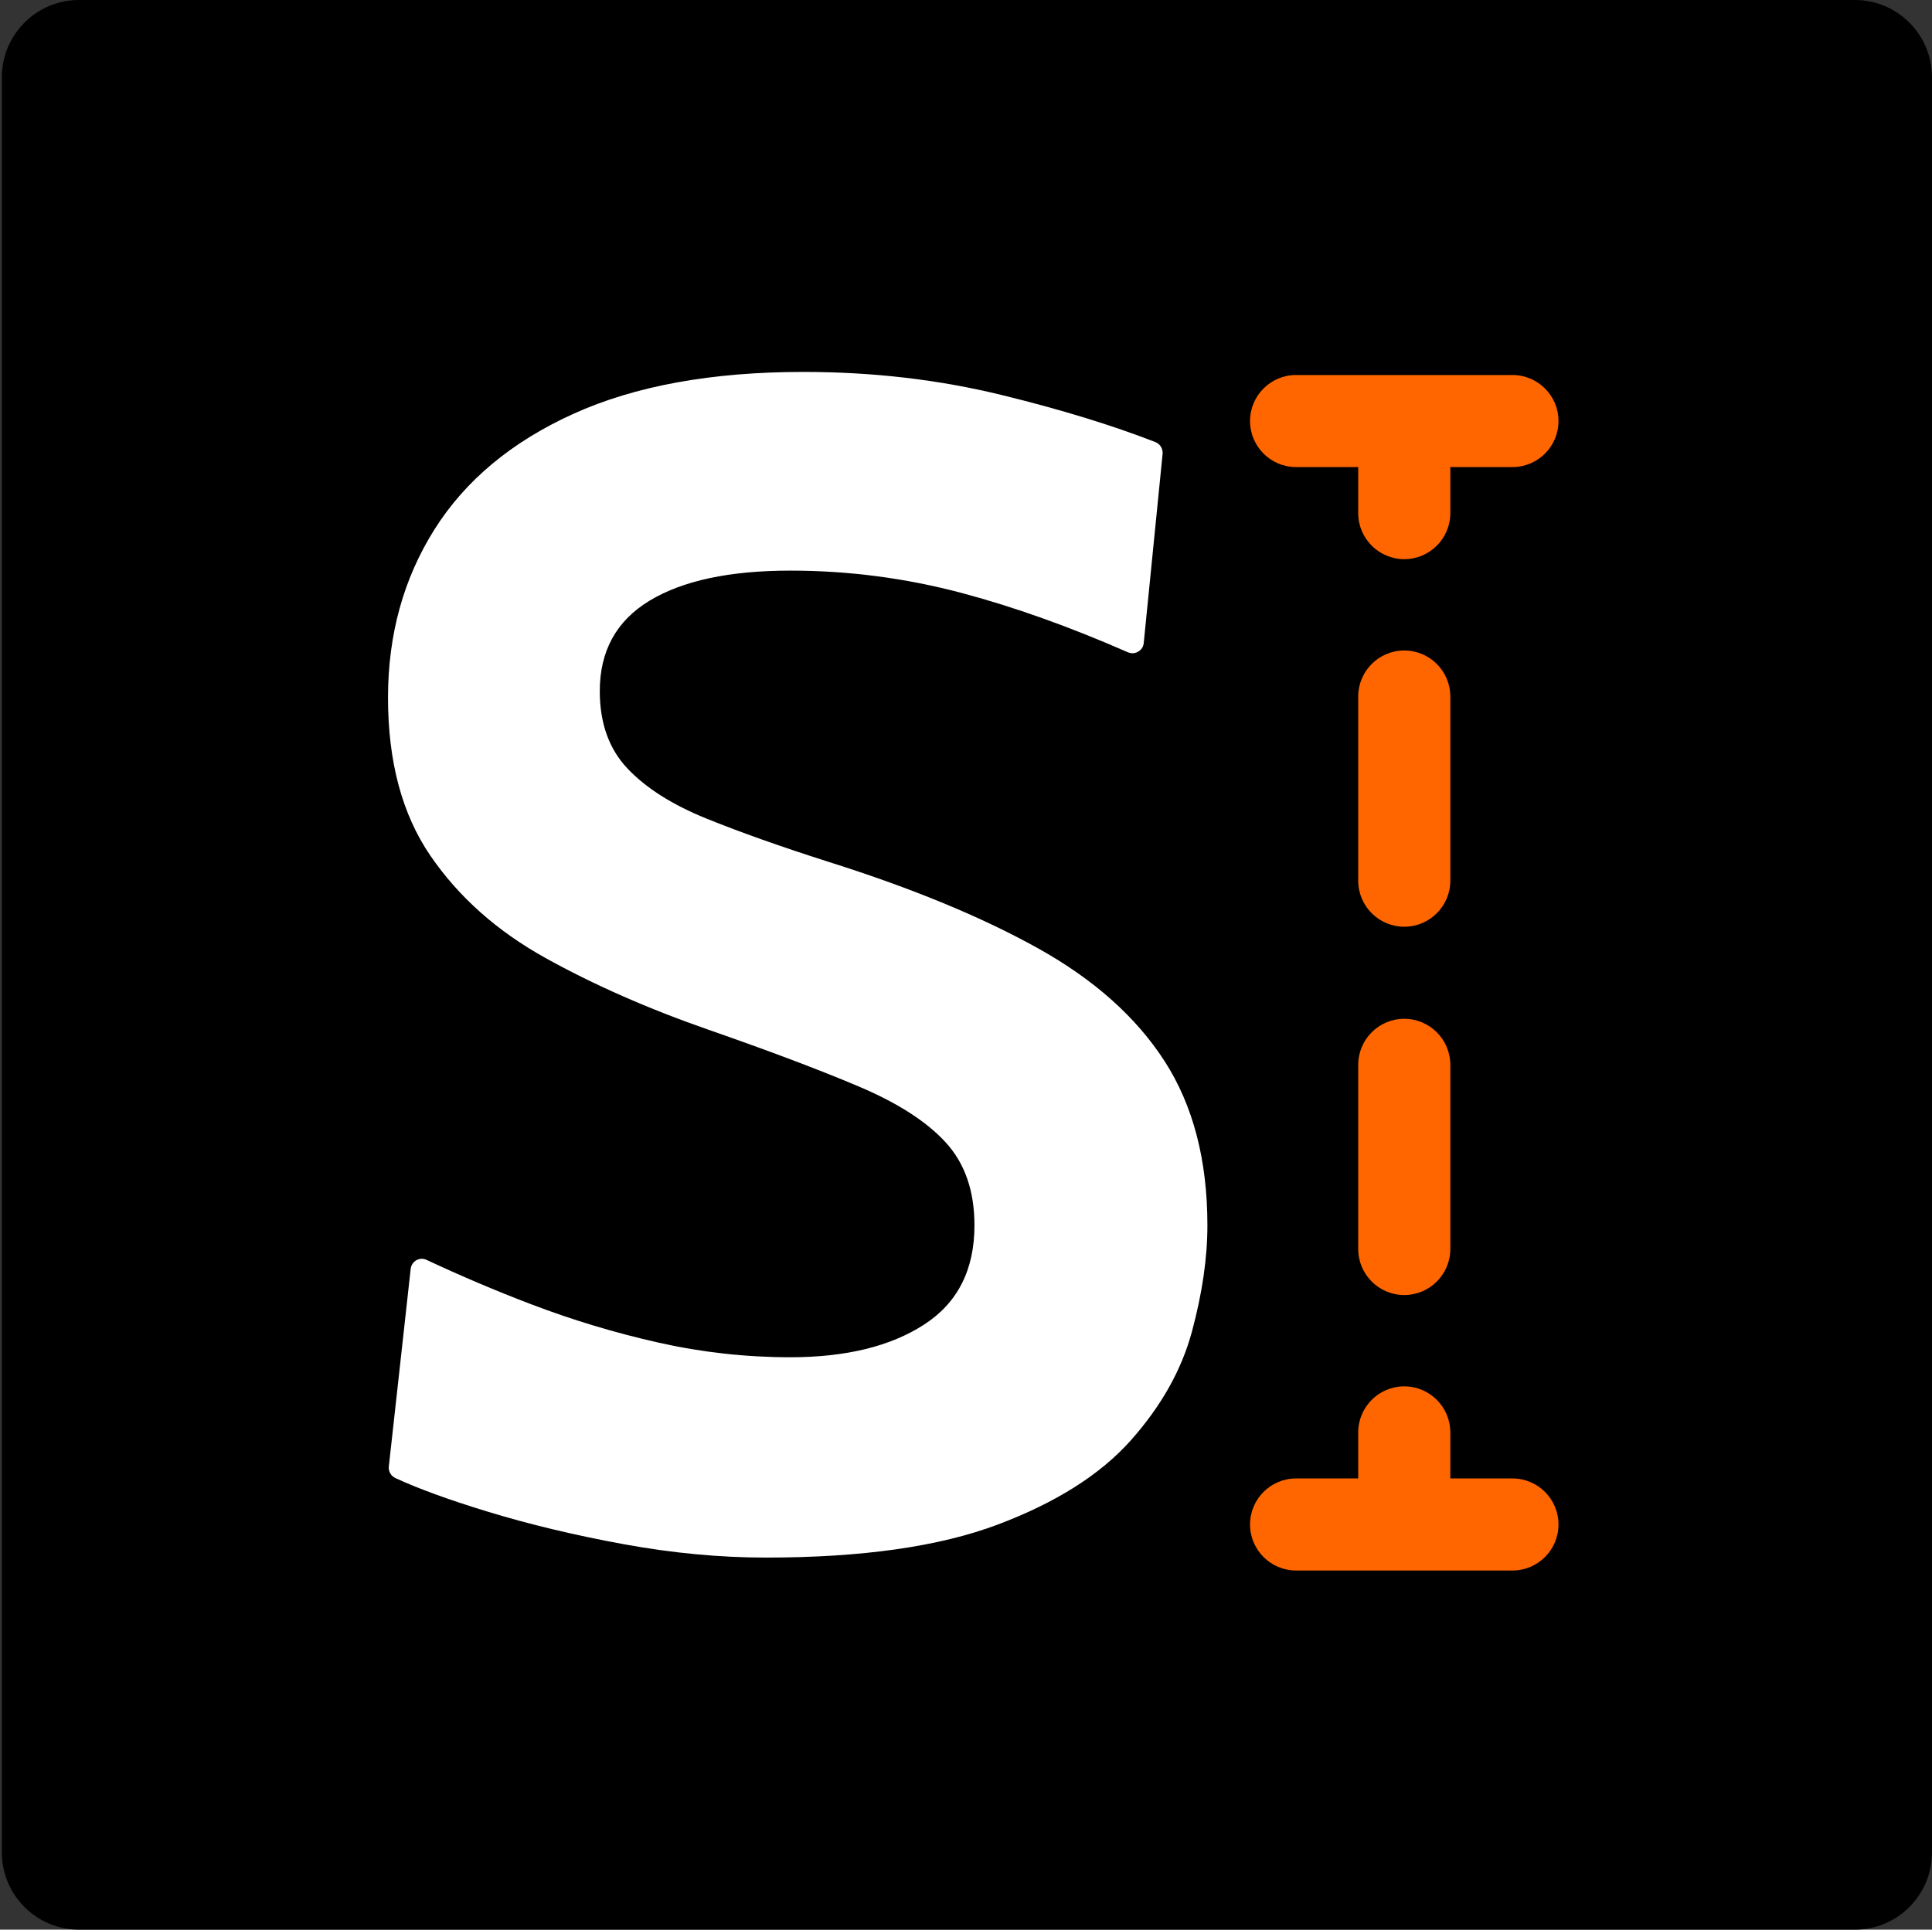 <?xml version="1.0" encoding="UTF-8" standalone="no"?>
<!DOCTYPE svg PUBLIC "-//W3C//DTD SVG 1.1//EN" "http://www.w3.org/Graphics/SVG/1.1/DTD/svg11.dtd">
<svg width="100%" height="100%" viewBox="0 0 1025 1024" version="1.1" xmlns="http://www.w3.org/2000/svg" xmlns:xlink="http://www.w3.org/1999/xlink" xml:space="preserve" xmlns:serif="http://www.serif.com/" style="fill-rule:evenodd;clip-rule:evenodd;stroke-linejoin:round;stroke-miterlimit:2;">
    <rect x="0" y="0" width="1025" height="1024" fill="#333333" stroke="none"/>
    <g transform="matrix(1,0,0,1,-1220,0)">
        <g transform="matrix(1,0,0,1,1220.99,0)">
            <rect id="Icon" x="0" y="0" width="1024" height="1024" style="fill:none;"/>
            <g id="Icon1" serif:id="Icon">
                <path d="M1024,40.96C1024,18.354 1005.65,0 983.04,0L40.96,0C18.354,0 0,18.354 0,40.96L0,983.04C0,1005.65 18.354,1024 40.96,1024L983.04,1024C1005.65,1024 1024,1005.65 1024,983.04L1024,40.96Z"/>
                <g transform="matrix(72.022,0,0,72.022,-21645.1,-19569)">
                    <path d="M306.163,283.185C305.823,283.185 305.473,283.152 305.113,283.086C304.753,283.02 304.419,282.94 304.111,282.846C303.833,282.761 303.606,282.679 303.433,282.599C303.4,282.583 303.381,282.549 303.385,282.514C303.412,282.276 303.51,281.38 303.546,281.058C303.549,281.031 303.565,281.007 303.588,280.994C303.612,280.981 303.64,280.98 303.664,280.992C303.912,281.108 304.169,281.218 304.435,281.319C304.739,281.435 305.051,281.529 305.371,281.601C305.691,281.673 306.015,281.709 306.343,281.709C306.751,281.709 307.079,281.629 307.327,281.469C307.575,281.309 307.699,281.065 307.699,280.737C307.699,280.485 307.629,280.282 307.489,280.128C307.349,279.974 307.135,279.836 306.847,279.714C306.559,279.592 306.191,279.453 305.743,279.297C305.295,279.141 304.893,278.964 304.537,278.766C304.181,278.568 303.899,278.317 303.691,278.013C303.483,277.709 303.379,277.321 303.379,276.849C303.379,276.385 303.493,275.972 303.721,275.61C303.949,275.248 304.29,274.964 304.744,274.758C305.198,274.552 305.763,274.449 306.439,274.449C306.951,274.449 307.439,274.506 307.903,274.62C308.34,274.727 308.716,274.843 309.032,274.966C309.067,274.98 309.088,275.015 309.085,275.052C309.061,275.289 308.977,276.137 308.946,276.446C308.944,276.473 308.928,276.497 308.905,276.51C308.882,276.524 308.854,276.525 308.83,276.515C308.397,276.325 307.989,276.18 307.606,276.078C307.192,275.968 306.771,275.913 306.343,275.913C305.895,275.913 305.549,275.987 305.305,276.135C305.061,276.283 304.939,276.505 304.939,276.801C304.939,277.037 305.007,277.227 305.143,277.371C305.279,277.515 305.473,277.638 305.725,277.74C305.977,277.842 306.279,277.949 306.631,278.061C307.239,278.253 307.75,278.464 308.164,278.694C308.578,278.924 308.89,279.202 309.1,279.528C309.31,279.854 309.415,280.257 309.415,280.737C309.415,280.977 309.377,281.238 309.301,281.52C309.225,281.802 309.075,282.069 308.851,282.321C308.627,282.573 308.3,282.78 307.87,282.942C307.44,283.104 306.871,283.185 306.163,283.185Z" style="fill:white;fill-rule:nonzero;"/>
                    <g transform="matrix(0.014,0,0,0.014,300.657,271.708)">
                        <path d="M704.919,366.621C704.919,353.248 715.776,342.391 729.149,342.391C742.522,342.391 753.379,353.248 753.379,366.621L753.379,463.54C753.379,476.913 742.522,487.77 729.149,487.77C715.776,487.77 704.919,476.913 704.919,463.54L704.919,366.621ZM704.919,560.46C704.919,547.087 715.776,536.23 729.149,536.23C742.522,536.23 753.379,547.087 753.379,560.46L753.379,657.379C753.379,670.752 742.522,681.609 729.149,681.609C715.776,681.609 704.919,670.752 704.919,657.379L704.919,560.46ZM786.068,197.407C799.441,197.407 810.298,208.264 810.298,221.637C810.298,235.01 799.441,245.867 786.068,245.867L753.379,245.867L753.379,270.097C753.379,283.47 742.522,294.327 729.149,294.327C715.776,294.327 704.919,283.47 704.919,270.097L704.919,245.867L672.23,245.867C658.857,245.867 648,235.01 648,221.637C648,208.264 658.857,197.407 672.23,197.407L786.068,197.407ZM786.068,826.593L672.23,826.593C658.857,826.593 648,815.736 648,802.363C648,788.99 658.857,778.133 672.23,778.133L704.919,778.133L704.919,753.903C704.919,740.53 715.776,729.673 729.149,729.673C742.522,729.673 753.379,740.53 753.379,753.903L753.379,778.133L786.068,778.133C799.441,778.133 810.298,788.99 810.298,802.363C810.298,815.736 799.441,826.593 786.068,826.593Z" style="fill:rgb(255,102,0);"/>
                    </g>
                </g>
            </g>
        </g>
    </g>
</svg>
